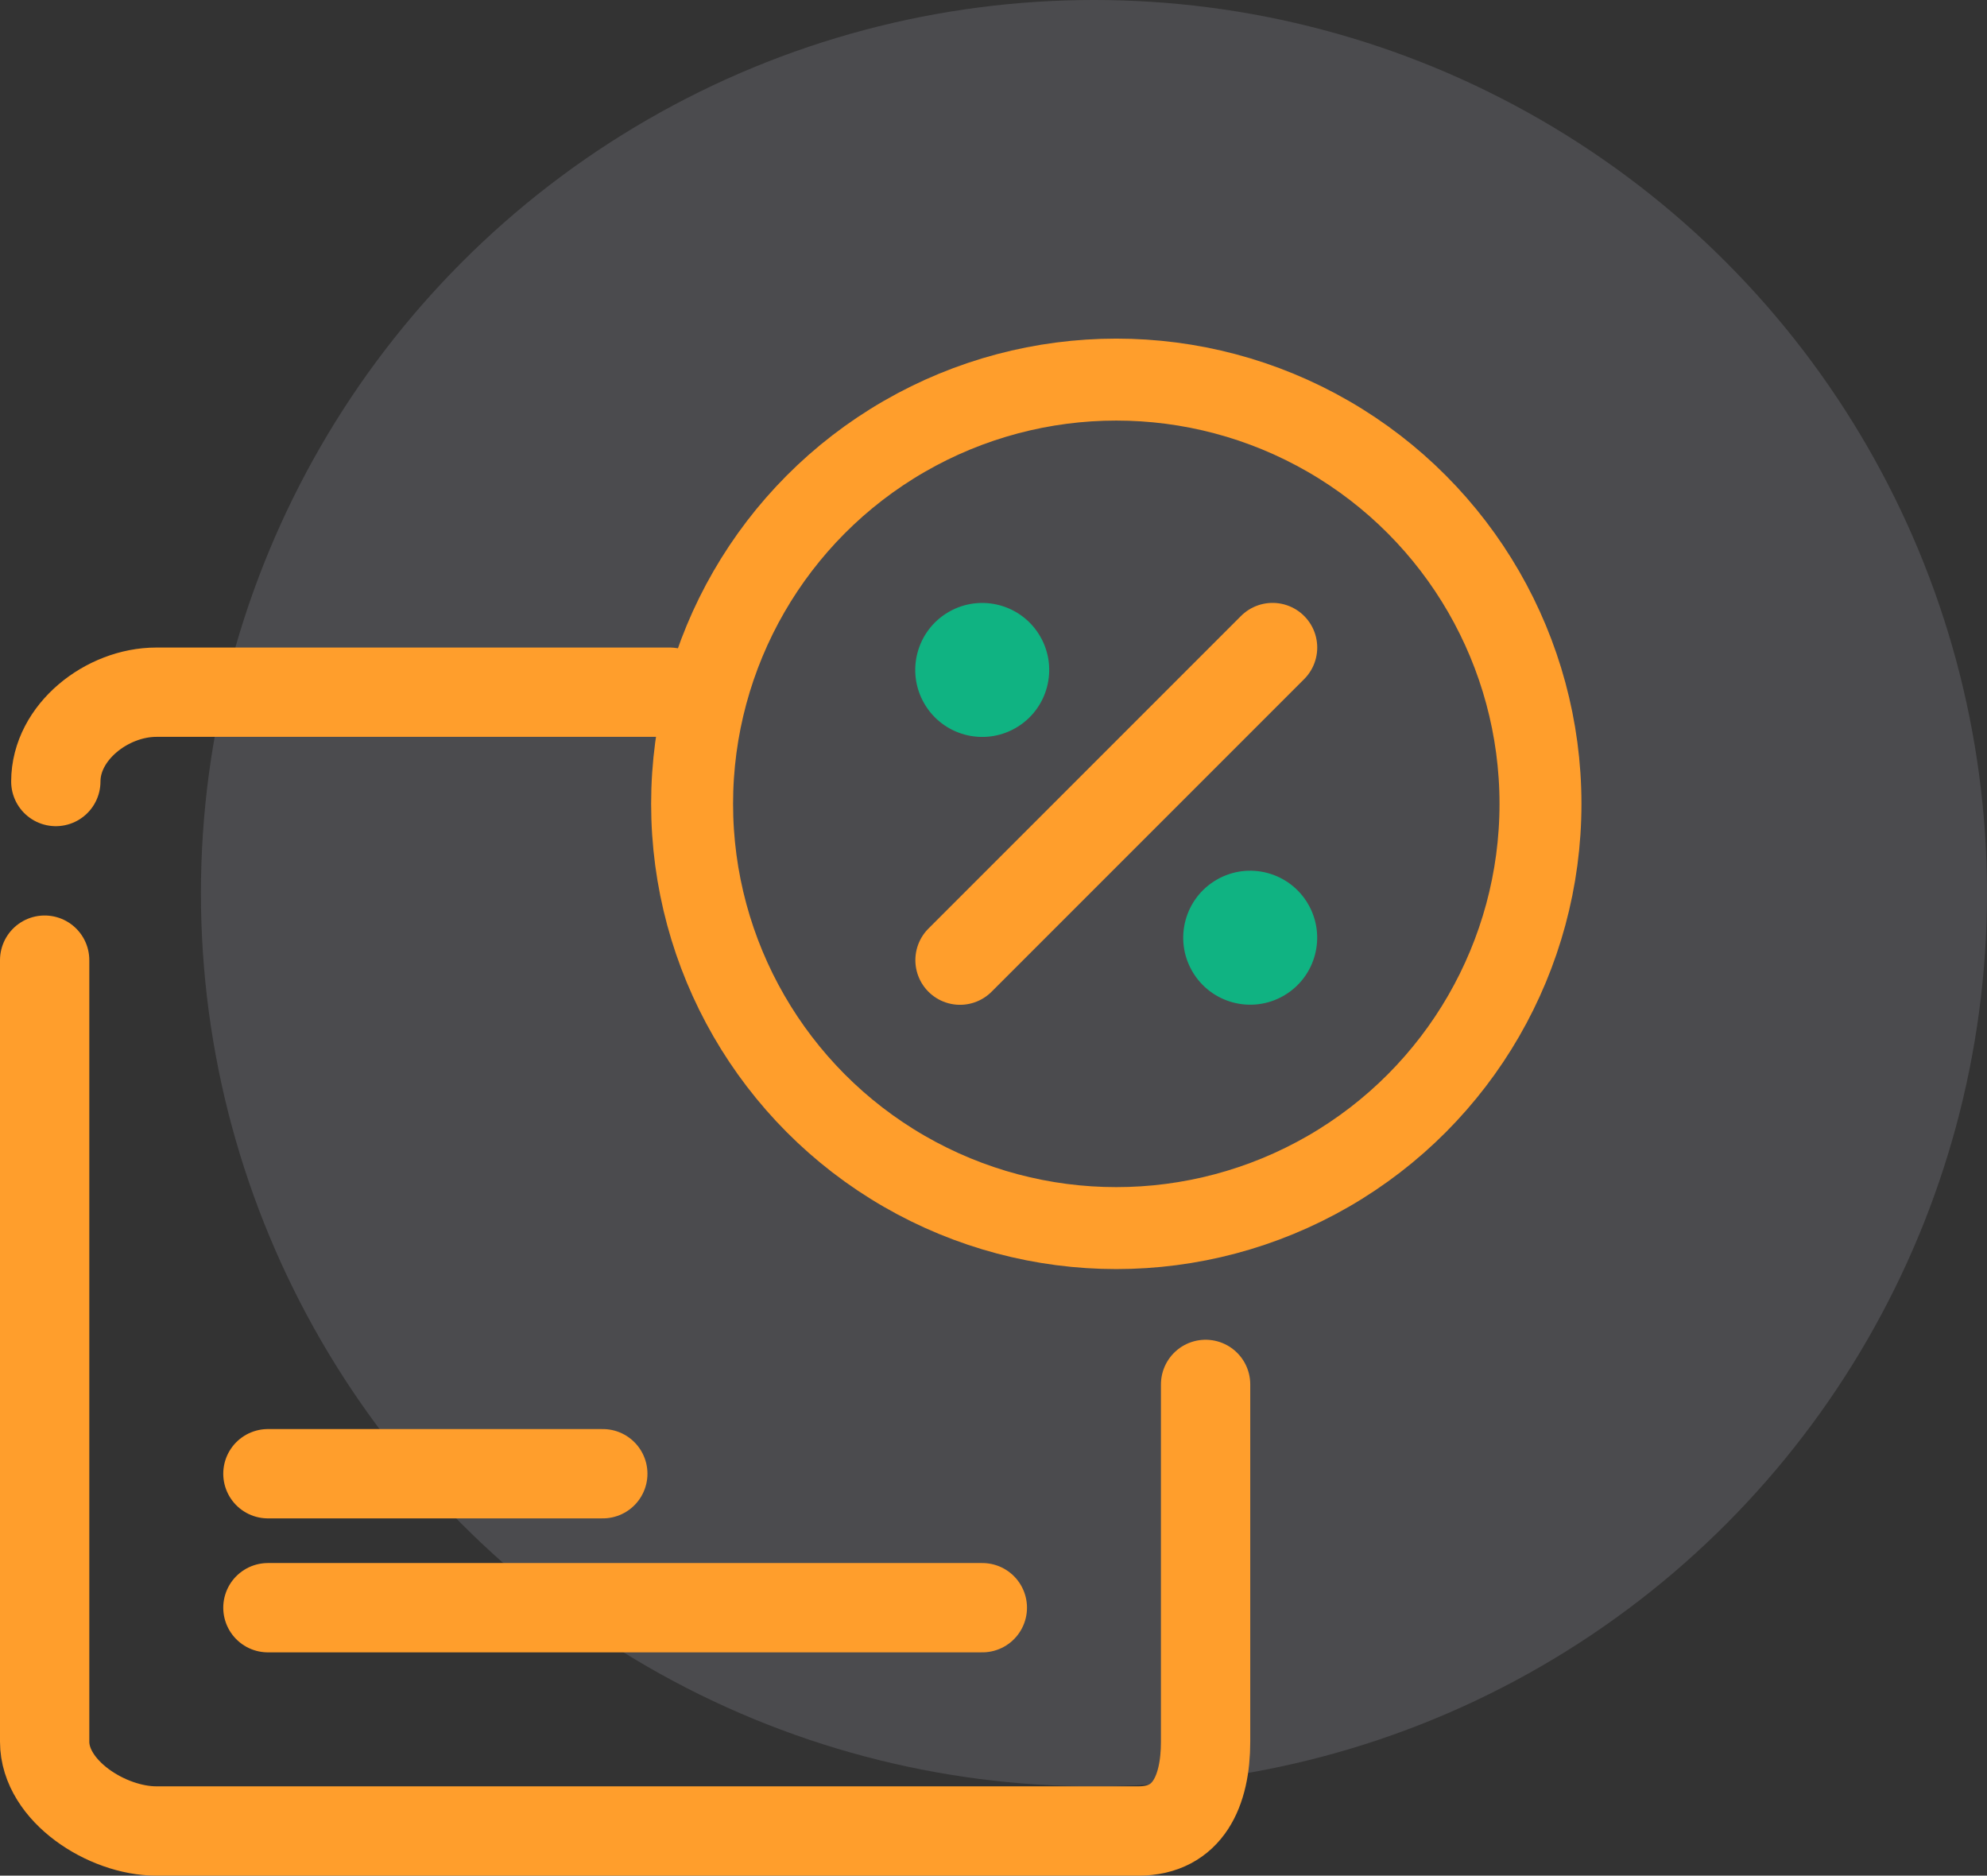 <svg width="89" height="84" viewBox="0 0 89 84" fill="none" xmlns="http://www.w3.org/2000/svg">
<rect x="0" y="0" width="89" height="84" fill="#333333" stroke="none"/>
<circle cx="49" cy="40" r="40" fill="#C8CCDF" fill-opacity="0.16"/>
<path d="M2.5 35C2.5 32.79 4.79 31 7 31H30" stroke="#FF9E2C" stroke-width="4" stroke-linecap="round" stroke-linejoin="round"/>
<path d="M54 62V78C54 80.21 53.21 82 51 82H7C4.79 82 2 80.21 2 78V43" stroke="#FF9E2C" stroke-width="4" stroke-linecap="round" stroke-linejoin="round"/>
<circle cx="43.995" cy="30.003" r="3" transform="rotate(-30 43.995 30.003)" fill="#10B382"/>
<circle cx="55.998" cy="41.995" r="3" transform="rotate(-30 55.998 41.995)" fill="#10B382"/>
<path d="M43 43L57 29L43 43Z" fill="white"/>
<path d="M43 43L57 29" stroke="#FF9E2C" stroke-width="4" stroke-linecap="round" stroke-linejoin="round"/>
<path d="M12 72H44" stroke="#FF9E2C" stroke-width="4" stroke-linecap="round" stroke-linejoin="round"/>
<path d="M12 66H27" stroke="#FF9E2C" stroke-width="4" stroke-linecap="round" stroke-linejoin="round"/>
<circle cx="50" cy="36" r="19" stroke="#FF9E2C" stroke-width="3.67" stroke-linecap="round" stroke-linejoin="round"/>
</svg>
